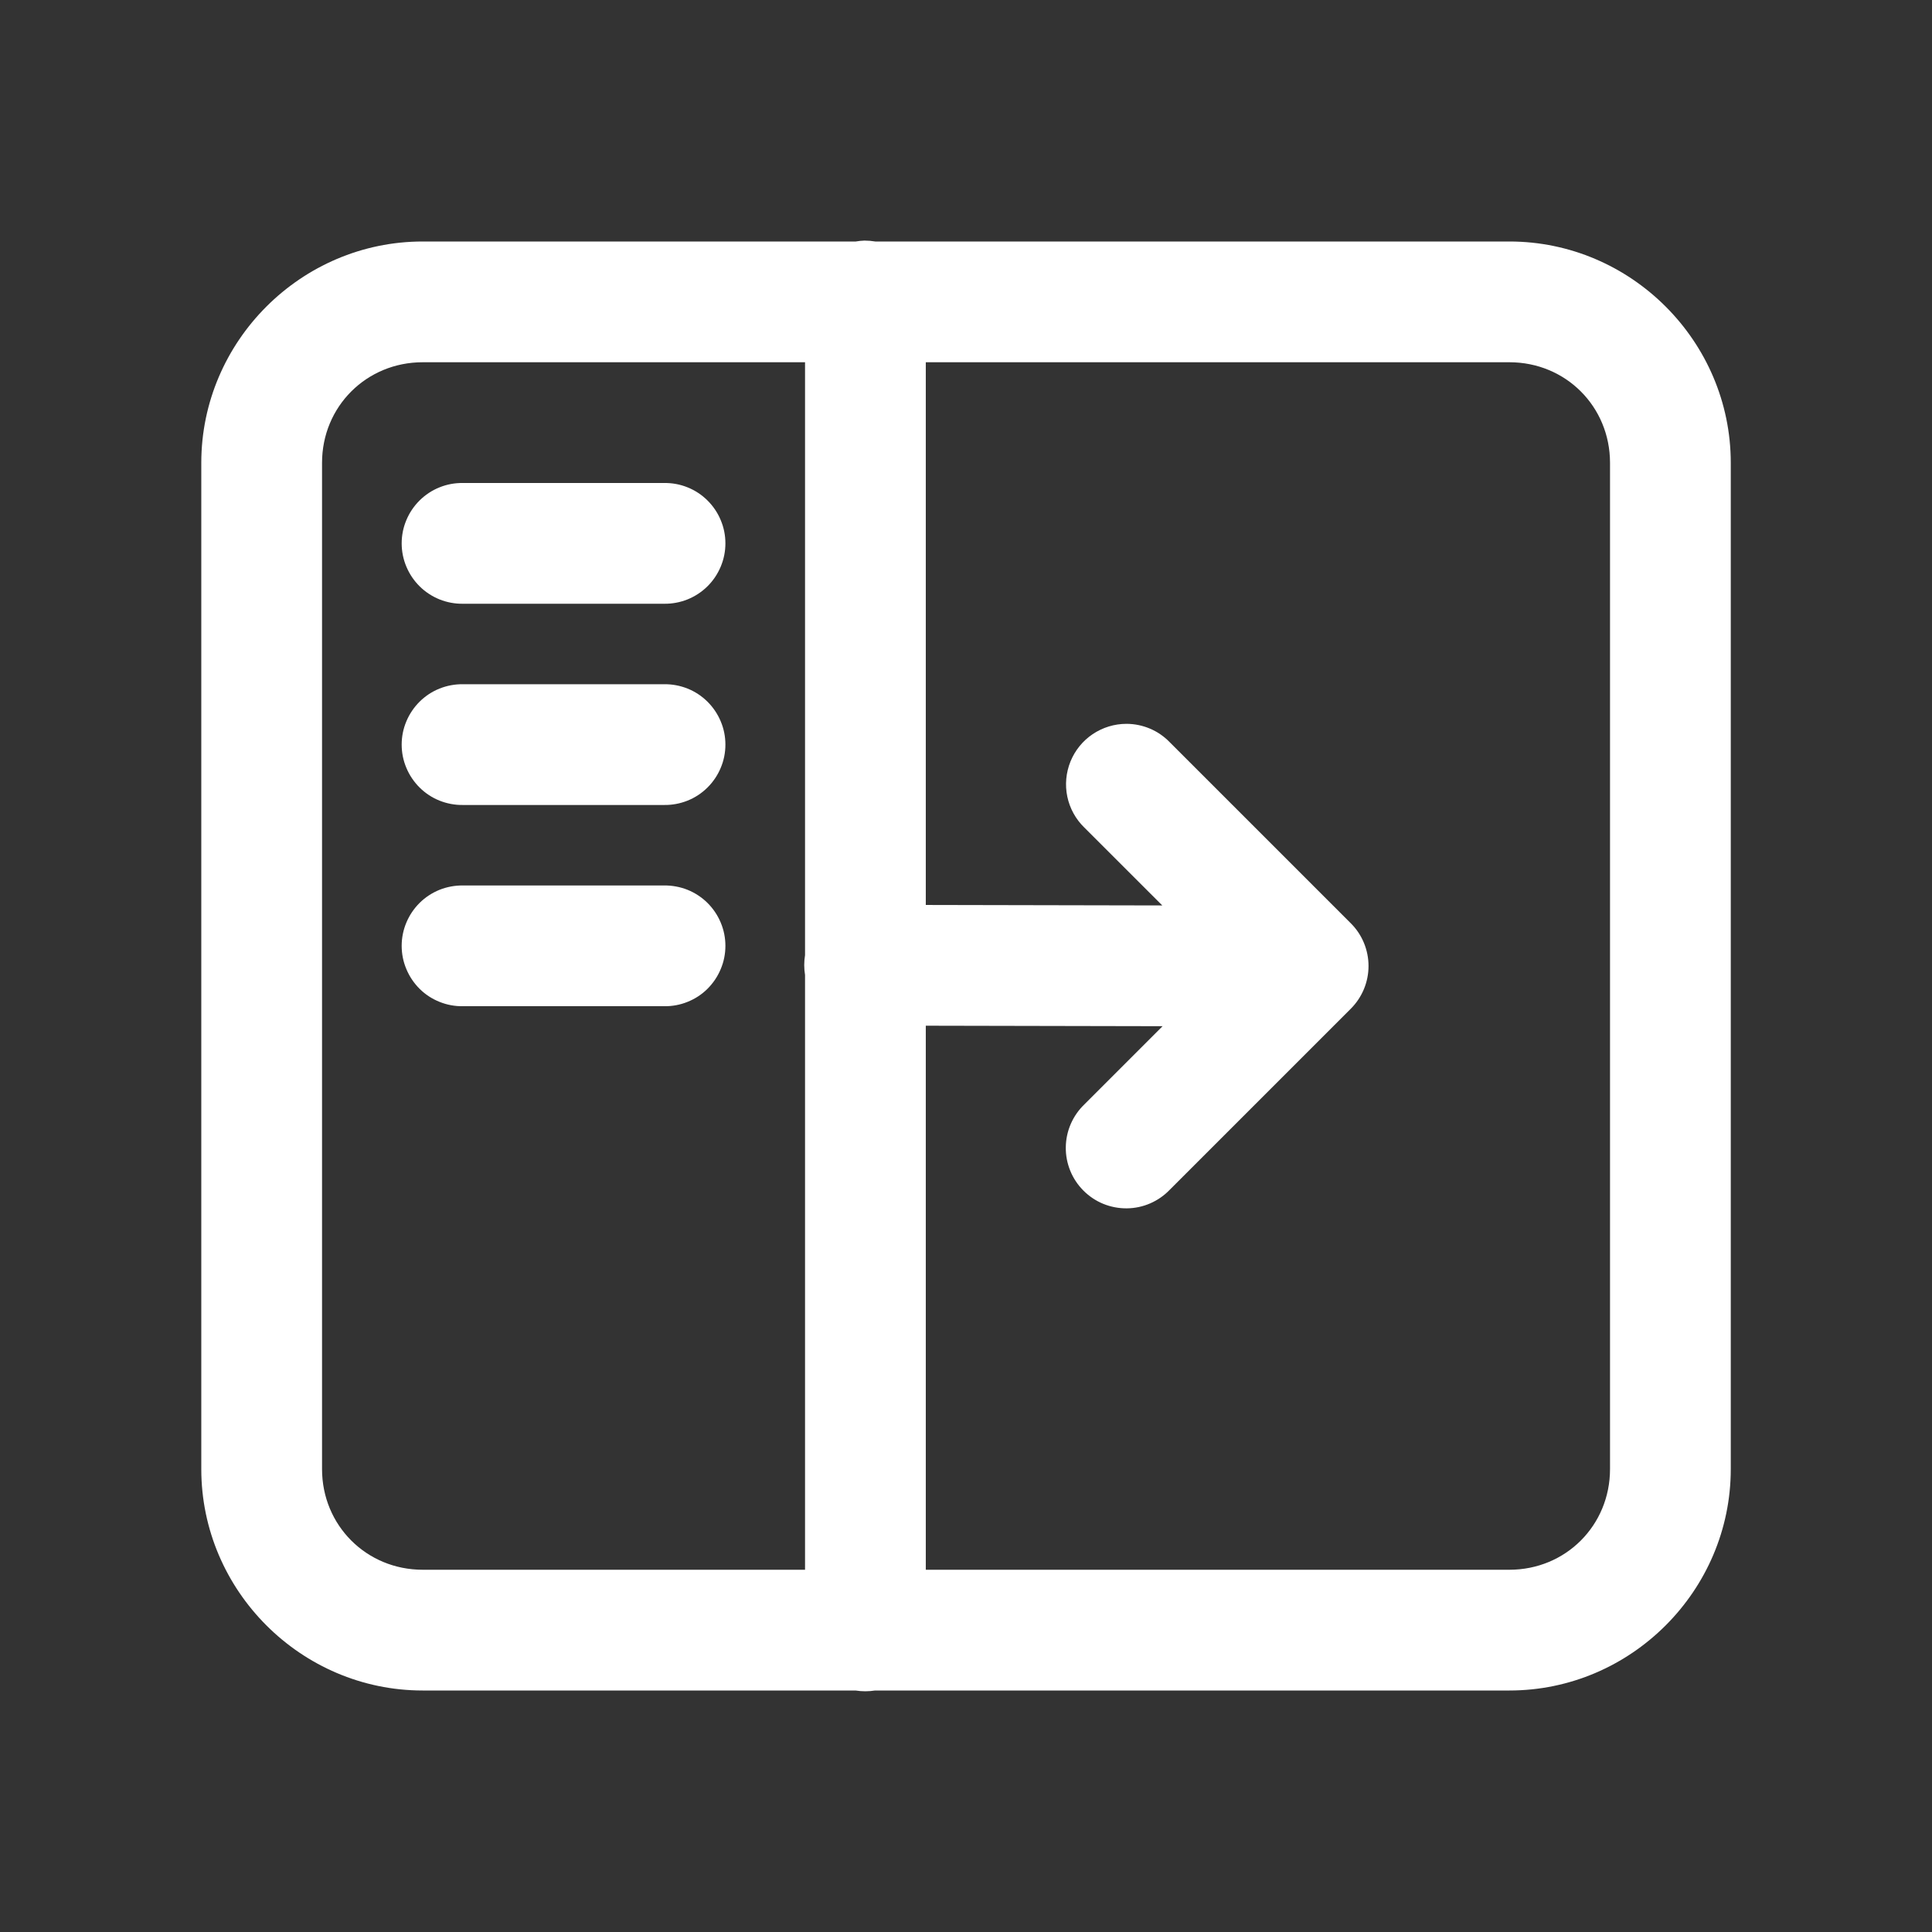 <svg width="32" height="32" viewBox="0 0 32 32" fill="none" xmlns="http://www.w3.org/2000/svg">
<rect x="0" y="0" width="32" height="32" fill="#333333" stroke="none"/>
<path d="M14.318 3.985C14.27 3.987 14.222 3.991 14.174 4H7.001C4.987 4 3.334 5.653 3.334 7.666V24.333C3.334 26.346 4.987 28 7.001 28H14.17C14.277 28.017 14.387 28.017 14.494 28H25.001C27.014 28 28.667 26.346 28.667 24.333V7.666C28.667 5.653 27.014 4 25.001 4H14.498C14.439 3.99 14.379 3.985 14.318 3.985ZM7.001 6H13.334V15.82C13.316 15.929 13.316 16.04 13.334 16.149V26H7.001C6.069 26 5.334 25.265 5.334 24.333V7.666C5.334 6.734 6.069 6 7.001 6ZM15.334 6H25.001C25.933 6 26.667 6.734 26.667 7.666V24.333C26.667 25.265 25.933 26 25.001 26H15.334V16.989L19.256 16.997L17.96 18.293C17.864 18.385 17.788 18.495 17.735 18.617C17.682 18.739 17.654 18.871 17.653 19.004C17.651 19.137 17.677 19.269 17.727 19.392C17.777 19.515 17.852 19.627 17.946 19.721C18.04 19.815 18.152 19.89 18.275 19.94C18.398 19.99 18.53 20.015 18.663 20.014C18.796 20.013 18.928 19.985 19.05 19.932C19.172 19.879 19.282 19.803 19.374 19.707L22.374 16.707C22.562 16.519 22.667 16.265 22.667 16C22.667 15.735 22.562 15.48 22.374 15.293L19.374 12.293C19.281 12.197 19.17 12.12 19.046 12.068C18.923 12.016 18.791 11.989 18.657 11.989C18.458 11.989 18.263 12.049 18.098 12.16C17.933 12.271 17.805 12.429 17.73 12.614C17.656 12.798 17.637 13.001 17.678 13.195C17.719 13.39 17.817 13.568 17.96 13.707L19.251 14.997L15.334 14.989V6ZM7.667 8C7.535 7.998 7.403 8.022 7.28 8.072C7.157 8.121 7.045 8.195 6.951 8.288C6.857 8.381 6.782 8.491 6.731 8.614C6.679 8.736 6.653 8.867 6.653 9C6.653 9.132 6.679 9.263 6.731 9.386C6.782 9.508 6.857 9.619 6.951 9.712C7.045 9.805 7.157 9.878 7.28 9.928C7.403 9.977 7.535 10.002 7.667 10H11.001C11.133 10.002 11.265 9.977 11.388 9.928C11.511 9.878 11.623 9.805 11.717 9.712C11.811 9.619 11.886 9.508 11.937 9.386C11.989 9.263 12.015 9.132 12.015 9C12.015 8.867 11.989 8.736 11.937 8.614C11.886 8.491 11.811 8.381 11.717 8.288C11.623 8.195 11.511 8.121 11.388 8.072C11.265 8.022 11.133 7.998 11.001 8H7.667ZM7.667 11.333C7.535 11.331 7.403 11.356 7.28 11.405C7.157 11.454 7.045 11.528 6.951 11.621C6.857 11.714 6.782 11.825 6.731 11.947C6.679 12.069 6.653 12.2 6.653 12.333C6.653 12.466 6.679 12.597 6.731 12.719C6.782 12.841 6.857 12.952 6.951 13.045C7.045 13.138 7.157 13.212 7.28 13.261C7.403 13.31 7.535 13.335 7.667 13.333H11.001C11.133 13.335 11.265 13.31 11.388 13.261C11.511 13.212 11.623 13.138 11.717 13.045C11.811 12.952 11.886 12.841 11.937 12.719C11.989 12.597 12.015 12.466 12.015 12.333C12.015 12.2 11.989 12.069 11.937 11.947C11.886 11.825 11.811 11.714 11.717 11.621C11.623 11.528 11.511 11.454 11.388 11.405C11.265 11.356 11.133 11.331 11.001 11.333H7.667ZM7.667 14.666C7.535 14.665 7.403 14.689 7.28 14.738C7.157 14.788 7.045 14.861 6.951 14.954C6.857 15.047 6.782 15.158 6.731 15.28C6.679 15.403 6.653 15.534 6.653 15.666C6.653 15.799 6.679 15.93 6.731 16.052C6.782 16.175 6.857 16.285 6.951 16.379C7.045 16.472 7.157 16.545 7.28 16.594C7.403 16.644 7.535 16.668 7.667 16.666H11.001C11.133 16.668 11.265 16.644 11.388 16.594C11.511 16.545 11.623 16.472 11.717 16.379C11.811 16.285 11.886 16.175 11.937 16.052C11.989 15.93 12.015 15.799 12.015 15.666C12.015 15.534 11.989 15.403 11.937 15.28C11.886 15.158 11.811 15.047 11.717 14.954C11.623 14.861 11.511 14.788 11.388 14.738C11.265 14.689 11.133 14.665 11.001 14.666H7.667Z" fill="white"/>
</svg>
